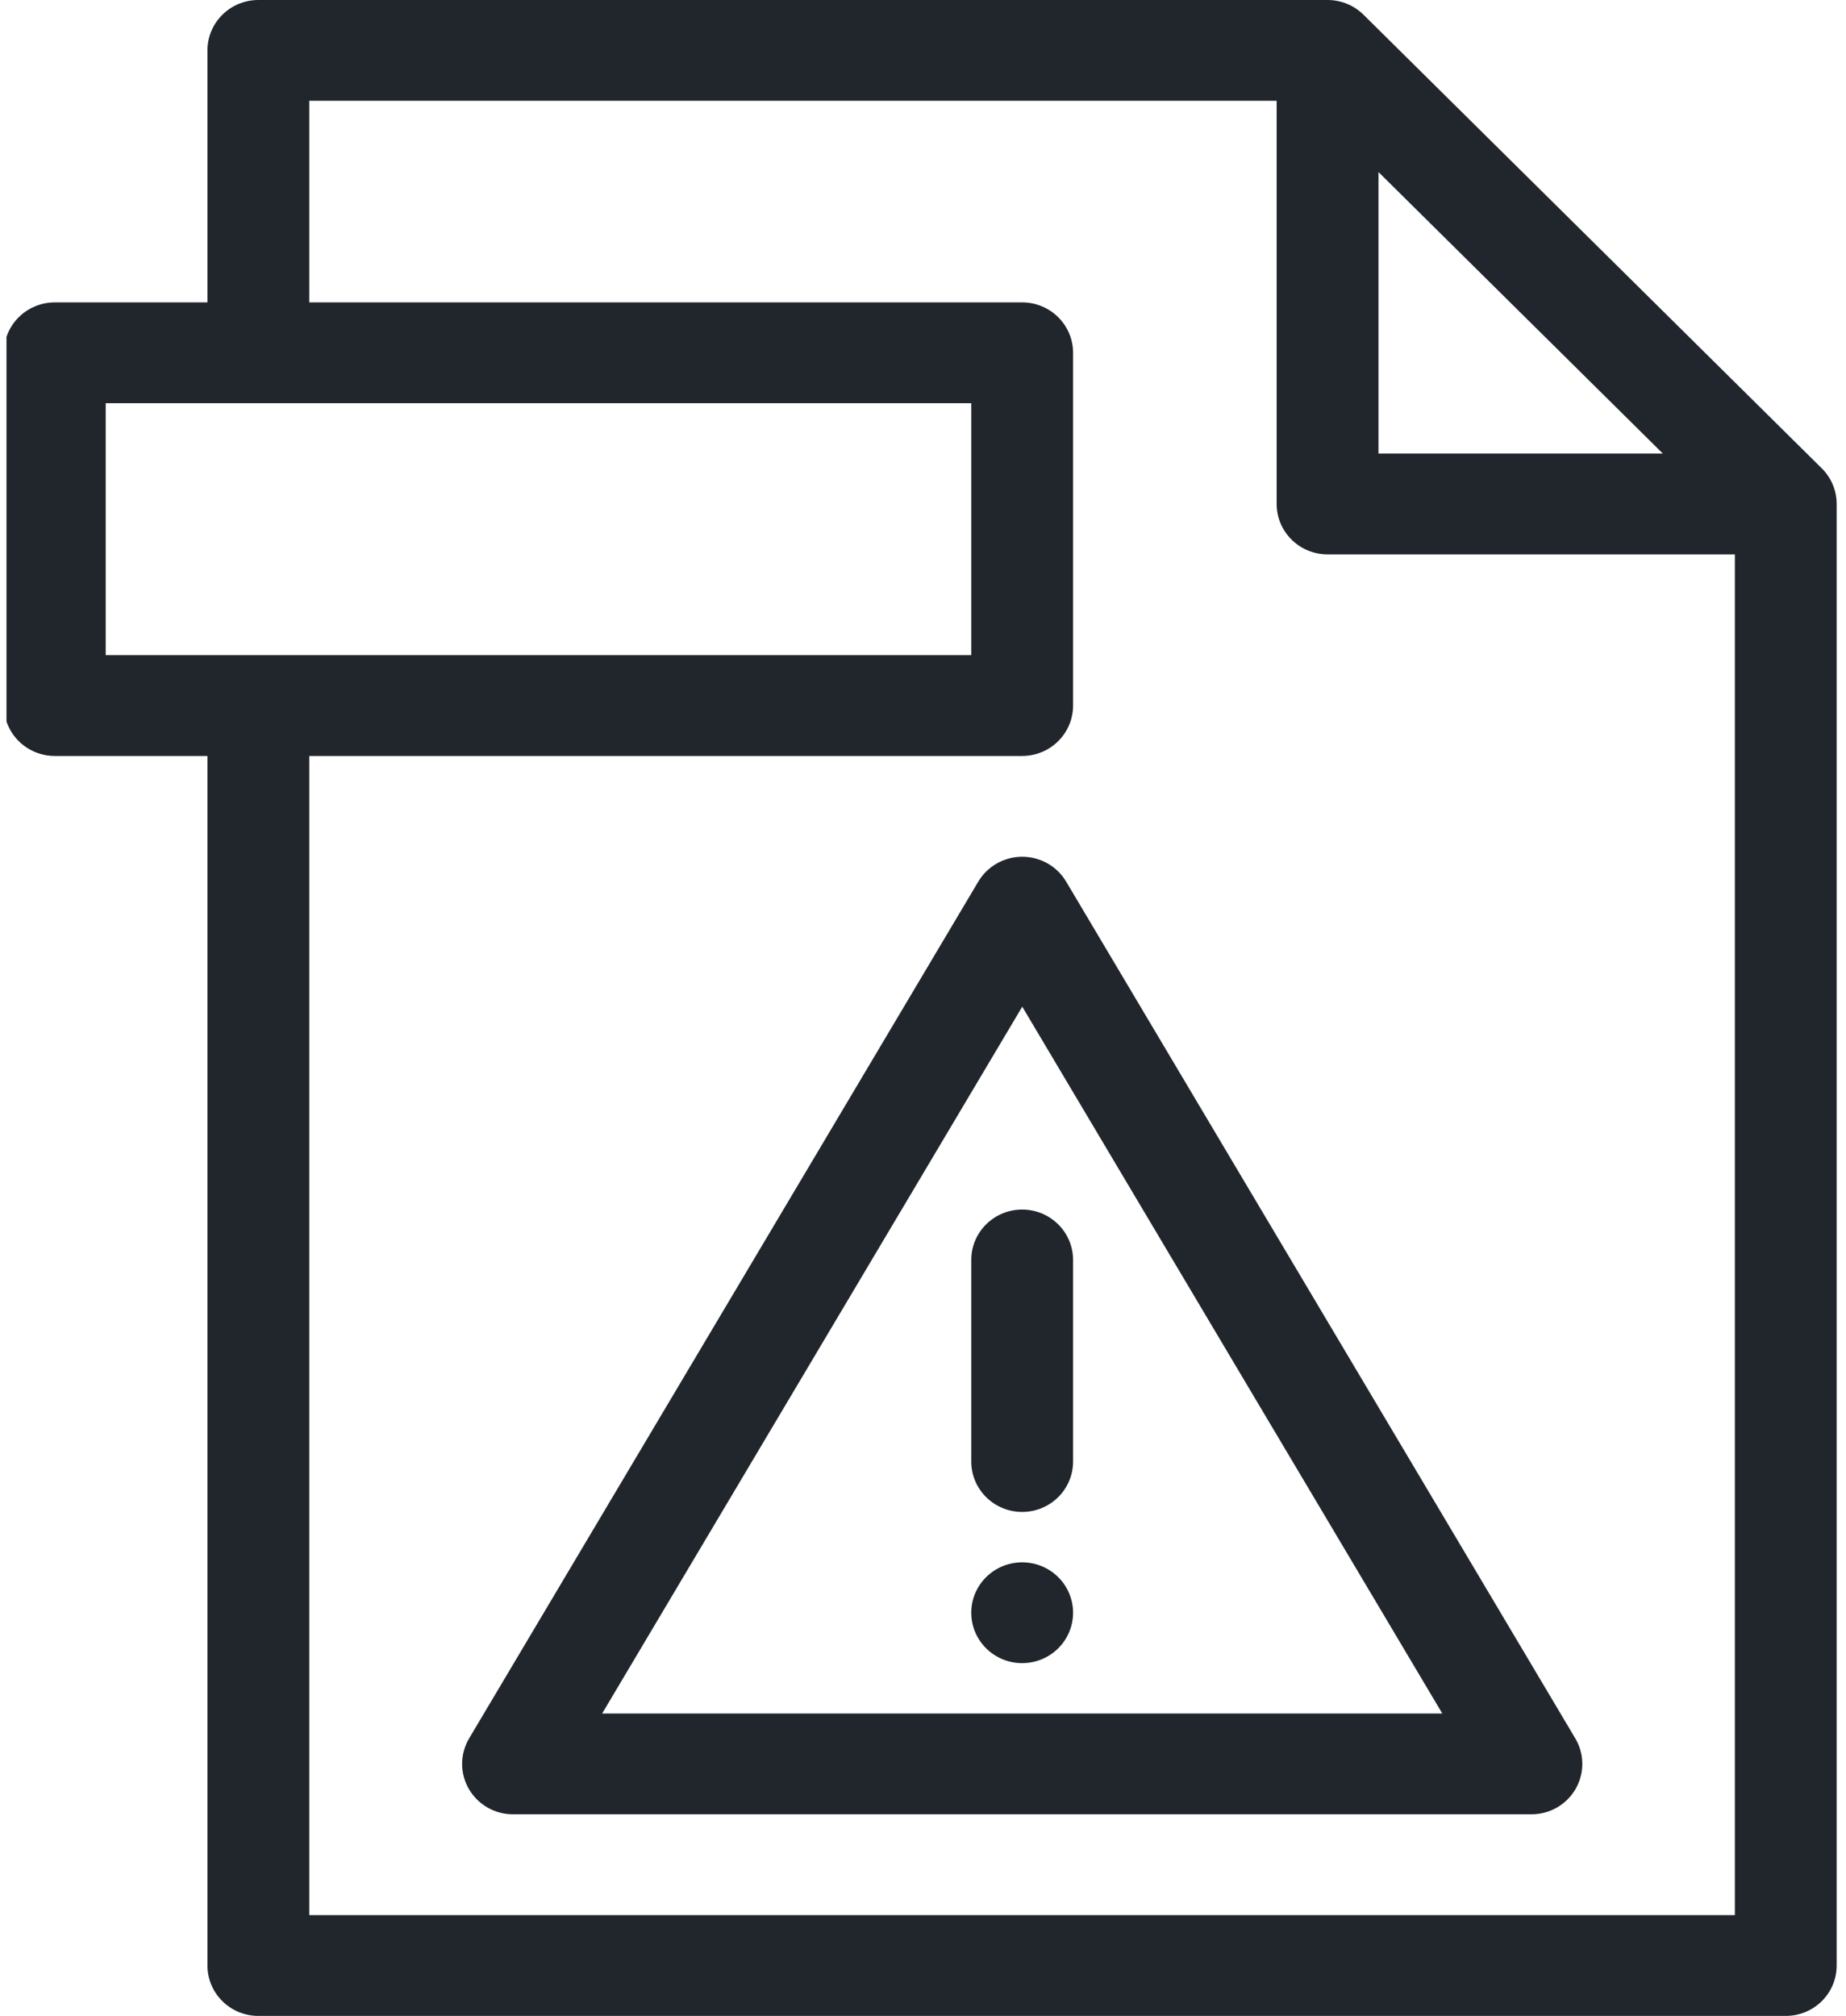 <svg width="87" height="95" viewBox="0 0 87 95" fill="none" xmlns="http://www.w3.org/2000/svg">
<g clip-path="url(#clip0_91_147)">
<path d="M48.174 73.625C47.537 73.625 46.927 73.875 46.477 74.321C46.027 74.766 45.774 75.37 45.774 76C45.774 76.63 46.027 77.234 46.477 77.679C46.927 78.125 47.537 78.375 48.174 78.375C48.81 78.375 49.42 78.125 49.87 77.679C50.321 77.234 50.573 76.63 50.573 76C50.573 75.37 50.321 74.766 49.87 74.321C49.42 73.875 48.81 73.625 48.174 73.625Z" fill="#21262D"/>
<path d="M48.174 57C47.537 57 46.927 57.25 46.477 57.696C46.027 58.141 45.774 58.745 45.774 59.375V68.875C45.774 69.505 46.027 70.109 46.477 70.554C46.927 71 47.537 71.25 48.174 71.25C48.81 71.25 49.42 71 49.87 70.554C50.321 70.109 50.573 69.505 50.573 68.875V59.375C50.573 58.745 50.321 58.141 49.87 57.696C49.42 57.25 48.81 57 48.174 57Z" fill="#21262D"/>
<path d="M48.174 40.375C47.756 40.375 47.346 40.483 46.984 40.688C46.621 40.893 46.319 41.188 46.107 41.544L22.111 81.919C21.897 82.28 21.782 82.69 21.779 83.109C21.776 83.527 21.886 83.939 22.095 84.303C22.305 84.666 22.608 84.969 22.974 85.179C23.34 85.389 23.755 85.5 24.178 85.5H72.169C72.592 85.501 73.008 85.391 73.375 85.181C73.741 84.971 74.045 84.669 74.256 84.305C74.466 83.941 74.575 83.529 74.573 83.11C74.57 82.691 74.456 82.28 74.24 81.919L50.245 41.544C50.033 41.187 49.73 40.892 49.367 40.687C49.003 40.482 48.592 40.374 48.174 40.375ZM48.178 47.44L67.975 80.75H28.378L48.178 47.44Z" fill="#21262D"/>
<path d="M12.176 0C11.54 6.29775e-05 10.929 0.25 10.479 0.696C10.029 1.141 9.776 1.745 9.776 2.375V14.25H2.582C1.946 14.25 1.336 14.5 0.886 14.946C0.436 15.391 0.183 15.995 0.183 16.625V33.25C0.183 33.88 0.436 34.484 0.886 34.929C1.336 35.375 1.946 35.625 2.582 35.625H9.776V92.625C9.776 93.255 10.029 93.859 10.479 94.304C10.929 94.75 11.54 95 12.176 95H84.162C84.798 95 85.409 94.75 85.859 94.304C86.309 93.859 86.561 93.255 86.561 92.625V23.75C86.561 23.12 86.308 22.516 85.859 22.071L64.263 0.696C63.813 0.25 63.203 0 62.566 0H12.176ZM14.575 4.75H60.167V23.75C60.167 24.38 60.419 24.984 60.87 25.429C61.319 25.875 61.93 26.125 62.566 26.125H81.763V90.25H14.575V35.625H48.174C48.81 35.625 49.42 35.375 49.87 34.929C50.32 34.484 50.573 33.88 50.573 33.25V16.625C50.573 15.995 50.32 15.391 49.87 14.946C49.42 14.5 48.81 14.25 48.174 14.25H14.575V4.75ZM64.966 8.108L78.369 21.375H64.966V8.108ZM4.982 19H45.774V30.875H4.982V19Z" fill="#21262D"/>
</g>
<defs>
<clipPath id="clip0_91_147">
<rect width="86.641" height="95" fill="white" transform="translate(0.306)"/>
</clipPath>
</defs>
</svg>
